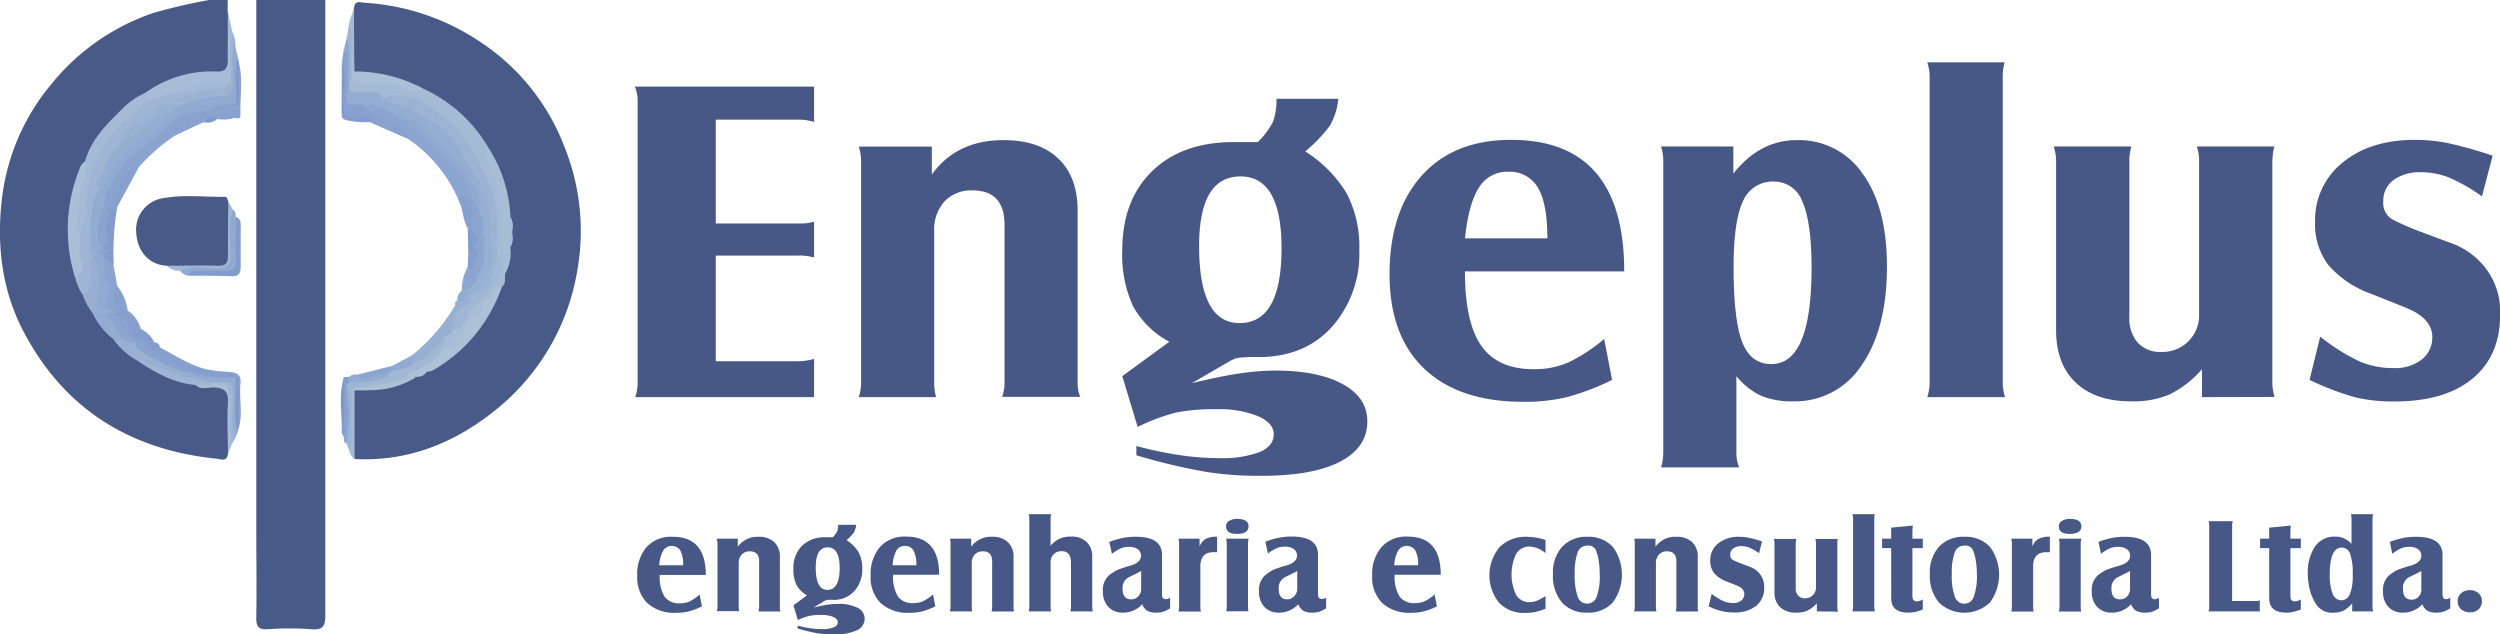 <svg xmlns="http://www.w3.org/2000/svg" xmlns:xlink="http://www.w3.org/1999/xlink" viewBox="0 0 380.03 96.41"><defs><style>.cls-1{fill:none;}.cls-2{fill:#475886;}.cls-3{clip-path:url(#clip-path);}.cls-4{fill:#485a87;}.cls-5{fill:#8ca5d0;}.cls-6{fill:#8ba4cf;}.cls-7{fill:#91aad1;}.cls-8{fill:#a7bdd7;}.cls-9{fill:#89a2cf;}.cls-10{fill:#869fce;}.cls-11{fill:#9cb3d4;}.cls-12{fill:#88a2cf;}.cls-13{fill:#97afd3;}.cls-14{fill:#839cce;}.cls-15{fill:#91a9d1;}.cls-16{fill:#8da5d0;}.cls-17{fill:#839ccd;}.cls-18{fill:#93abd1;}.cls-19{fill:#87a0ce;}.cls-20{fill:#a0b7d6;}.cls-21{fill:#a8bed6;}.cls-22{fill:#88a0cf;}.cls-23{fill:#9db4d5;}.cls-24{fill:#93abd2;}.cls-25{fill:#9eb5d4;}.cls-26{fill:#859dce;}.cls-27{fill:#a4bad6;}.cls-28{fill:#86a0ce;}.cls-29{fill:#8ca4d0;}.cls-30{fill:#9eb4d5;}.cls-31{fill:#8ea7d1;}.cls-32{fill:#8da6d0;}.cls-33{fill:#7e98cb;}.cls-34{fill:#819bcc;}.cls-35{fill:#7e99cb;}.cls-36{fill:#829bcd;}.cls-37{fill:#9eb5d5;}.cls-38{fill:#a4bbd6;}.cls-39{fill:#a9bfd7;}.cls-40{fill:#99b0d3;}.cls-41{fill:#98afd3;}.cls-42{fill:#94acd1;}.cls-43{fill:#aac1d7;}.cls-44{fill:#aac0d7;}.cls-45{fill:#abc1d6;}.cls-46{fill:#a5bcd5;}.cls-47{fill:#a7bdd6;}.cls-48{fill:#95add2;}.cls-49{fill:#92abd1;}.cls-50{fill:#99b1d3;}.cls-51{fill:#a3bad5;}.cls-52{fill:#a1b8d5;}.cls-53{fill:#9fb6d5;}.cls-54{fill:#9bb3d4;}.cls-55{fill:#a1b8d6;}</style><clipPath id="clip-path" transform="translate(-0.71 -0.4)"><rect class="cls-1" width="90.31" height="96.05"/></clipPath></defs><g id="Layer_2" data-name="Layer 2"><g id="Camada_1" data-name="Camada 1"><path class="cls-2" d="M97.21,13.56h27.25v5.38a7.67,7.67,0,0,0-2.34-.35h-12.6V34.37h13.24a6.14,6.14,0,0,0,1.7-.28v5.45a8.21,8.21,0,0,0-2.48-.29H109.52V55.32h12.25a9.87,9.87,0,0,0,2.69-.36v5.81H97.28a7.27,7.27,0,0,0,.36-2.34V15.9A5.62,5.62,0,0,0,97.21,13.56Z" transform="translate(-0.71 -0.4)"/><path class="cls-2" d="M131.25,22.69h11.11v4.25q3.75-5.24,10.9-5.24,5.38,0,8.32,2.8t2.94,7.89v26a8.21,8.21,0,0,0,.07,1.24,4.14,4.14,0,0,0,.35,1.1H153.05a6.85,6.85,0,0,0,.36-2.34V34.58q0-5.23-4.86-5.24A5.6,5.6,0,0,0,144.3,31a6.42,6.42,0,0,0-1.58,4.63V58.43a9,9,0,0,0,.28,2.34H131.25a7.27,7.27,0,0,0,.36-2.34V25A7.27,7.27,0,0,0,131.25,22.69Z" transform="translate(-0.71 -0.4)"/><path class="cls-2" d="M173.65,65.3l-2.34-7.72,7.15-5.23a13.53,13.53,0,0,1-5.52-5.42,18.61,18.61,0,0,1-1.63-8.5q0-7.59,4.53-12T188.16,22h3.75a12.06,12.06,0,0,0,2.3-3.07,9.17,9.17,0,0,0,.53-3.51h9.41a10.17,10.17,0,0,1-1.27,4.07,22.94,22.94,0,0,1-3.75,3.93,19.61,19.61,0,0,1,6.3,6.39,17.46,17.46,0,0,1,1.91,8.58,16.73,16.73,0,0,1-4.18,11.72Q199,54.68,192,54.68a24,24,0,0,0-3.08.11,5,5,0,0,0-1.31.53l-5.73,3.33q4.38-1.07,7.32-1.49a38.19,38.19,0,0,1,5.35-.43q6.51,0,10.26,2.06c2.5,1.37,3.75,3.25,3.75,5.66q0,4-4.21,6.16t-12.21,2.12a51.1,51.1,0,0,1-8.35-.64,94.8,94.8,0,0,1-10.34-2.48V68.2a58.85,58.85,0,0,0,6.77,1.41,41.1,41.1,0,0,0,5.9.43,16,16,0,0,0,6.06-.92c1.43-.61,2.15-1.51,2.15-2.69s-.79-2.05-2.37-2.76a15.67,15.67,0,0,0-6.33-1.06,29.79,29.79,0,0,0-6.09.49A29.54,29.54,0,0,0,173.65,65.3Zm15.64-38.08q-6.3,0-6.3,10.58,0,11.72,6.16,11.71,6.36,0,6.37-11.35Q195.52,27.23,189.29,27.22Z" transform="translate(-0.71 -0.4)"/><path class="cls-2" d="M244.56,51.92l1.21,6.23a38.63,38.63,0,0,1-6.87,2.62,27.66,27.66,0,0,1-6.65.71q-9.7,0-15-5t-5.31-14.37q0-9.55,4.88-15t13.59-5.45q17.19,0,17.2,20H223.4q0,7.86,2.55,11.39T234,56.52a12.86,12.86,0,0,0,5.06-1A24.55,24.55,0,0,0,244.56,51.92ZM223.4,36.63h12.53q0-5.37-1.47-7.75A4.9,4.9,0,0,0,230,26.51a5,5,0,0,0-4.48,2.41C224.49,30.52,223.78,33.09,223.4,36.63Z" transform="translate(-0.71 -0.4)"/><path class="cls-2" d="M264.66,57.58V69.12a5.6,5.6,0,0,0,.43,2.33H253.2a5.21,5.21,0,0,0,.28-1.3c.05-.5.07-.84.07-1V25a7.56,7.56,0,0,0-.35-2.34h11V26.8q4-5.1,9.65-5.1a11.71,11.71,0,0,1,10,5.1q3.69,5.09,3.7,14.08,0,9.48-3.83,15a12.05,12.05,0,0,1-10.47,5.53,12.25,12.25,0,0,1-4.85-.85A11,11,0,0,1,264.66,57.58ZM270.4,28a4.87,4.87,0,0,0-4.74,3q-1.43,3-1.42,10.05,0,8,1.31,11.36T270,55.74q6.09,0,6.09-14.65,0-6.86-1.38-10A4.57,4.57,0,0,0,270.4,28Z" transform="translate(-0.71 -0.4)"/><path class="cls-2" d="M293.68,9.88h11.75a8.53,8.53,0,0,0-.28,2.34V58.43a7.56,7.56,0,0,0,.35,2.34H293.68a7.27,7.27,0,0,0,.36-2.34V12.22A7.27,7.27,0,0,0,293.68,9.88Z" transform="translate(-0.71 -0.4)"/><path class="cls-2" d="M335.44,60.77V56.52a15.9,15.9,0,0,1-4.88,3.82,14.21,14.21,0,0,1-5.88,1.07q-5.44,0-8.42-2.84c-2-1.88-3-4.55-3-8V25a7.27,7.27,0,0,0-.36-2.34h11.82A7.12,7.12,0,0,0,324.4,25V48.59a5.62,5.62,0,0,0,1.27,3.9,4.63,4.63,0,0,0,3.61,1.41A5.56,5.56,0,0,0,335,48.17V25a6.86,6.86,0,0,0-.35-2.34h11.82A4.88,4.88,0,0,0,346.2,24c-.05.5-.07.84-.07,1v33.4a7.67,7.67,0,0,0,.35,2.34Z" transform="translate(-0.71 -0.4)"/><path class="cls-2" d="M351.79,58.15l1.62-6.58a30.06,30.06,0,0,0,6,3.78,12.93,12.93,0,0,0,5.17,1,6.55,6.55,0,0,0,4.28-1.31,4.23,4.23,0,0,0,1.59-3.43q0-2.34-2.83-3.89l-1.06-.5-5.31-2.12a15.5,15.5,0,0,1-6.62-4.43,10.32,10.32,0,0,1-2-6.54,11.15,11.15,0,0,1,4.17-9q4.19-3.47,11-3.47a25.39,25.39,0,0,1,5.06.5,62.74,62.74,0,0,1,6.76,1.91L378,30.26a26.21,26.21,0,0,0-4.91-2.83,11.63,11.63,0,0,0-4.36-.85,6.77,6.77,0,0,0-4.21,1.21A3.85,3.85,0,0,0,363,31a2.86,2.86,0,0,0,1.34,2.73,36.88,36.88,0,0,0,4,1.77q2.65,1,5.35,2a11.57,11.57,0,0,1,4.88,3.68,10.89,10.89,0,0,1,2.19,7.08q0,6.22-4.21,9.7c-2.8,2.31-6.76,3.47-11.85,3.47a24.72,24.72,0,0,1-6-.64A43,43,0,0,1,351.79,58.15Z" transform="translate(-0.71 -0.4)"/><path class="cls-2" d="M107.06,90.77l.35,1.81a11.29,11.29,0,0,1-2,.76,7.86,7.86,0,0,1-1.93.21,6.11,6.11,0,0,1-4.36-1.46,5.49,5.49,0,0,1-1.54-4.18A6.29,6.29,0,0,1,99,83.56,5,5,0,0,1,103,82q5,0,5,5.8h-7a5.73,5.73,0,0,0,.74,3.31,2.69,2.69,0,0,0,2.34,1,3.6,3.6,0,0,0,1.47-.28A7.33,7.33,0,0,0,107.06,90.77Zm-6.14-4.44h3.63a4.52,4.52,0,0,0-.42-2.25,1.56,1.56,0,0,0-2.6,0A5.32,5.32,0,0,0,100.92,86.33Z" transform="translate(-0.71 -0.4)"/><path class="cls-2" d="M109.63,82.28h3.23v1.23A3.67,3.67,0,0,1,116,82a3.36,3.36,0,0,1,2.41.81,3,3,0,0,1,.85,2.3v7.56a3.21,3.21,0,0,0,0,.36,1.35,1.35,0,0,0,.11.32H116a2,2,0,0,0,.11-.68V85.73c0-1-.47-1.52-1.41-1.52a1.61,1.61,0,0,0-1.24.49A1.89,1.89,0,0,0,113,86v6.62a2.43,2.43,0,0,0,.09.68h-3.42a2.11,2.11,0,0,0,.11-.68V83A2.11,2.11,0,0,0,109.63,82.28Z" transform="translate(-0.71 -0.4)"/><path class="cls-2" d="M122,94.66l-.68-2.24,2.07-1.53a3.9,3.9,0,0,1-1.6-1.57,5.35,5.35,0,0,1-.47-2.47,4.68,4.68,0,0,1,1.31-3.49,4.9,4.9,0,0,1,3.58-1.29h1.09a3.64,3.64,0,0,0,.67-.89,2.67,2.67,0,0,0,.15-1h2.74a3.15,3.15,0,0,1-.37,1.19,7.4,7.4,0,0,1-1.09,1.14,5.62,5.62,0,0,1,1.83,1.85,5.11,5.11,0,0,1,.55,2.5,4.85,4.85,0,0,1-1.21,3.4,4.17,4.17,0,0,1-3.25,1.33,7.13,7.13,0,0,0-.89,0,1.42,1.42,0,0,0-.38.16l-1.67,1c.85-.2,1.56-.35,2.13-.43a11.17,11.17,0,0,1,1.55-.12,6.35,6.35,0,0,1,3,.59,1.82,1.82,0,0,1,1.09,1.65,1.94,1.94,0,0,1-1.22,1.79,8.15,8.15,0,0,1-3.55.61,15.37,15.37,0,0,1-2.42-.18,25.75,25.75,0,0,1-3-.72V95.5a16.45,16.45,0,0,0,2,.41,12.51,12.51,0,0,0,1.71.12,4.6,4.6,0,0,0,1.76-.26q.63-.27.63-.78t-.69-.81a4.68,4.68,0,0,0-1.84-.3,8.41,8.41,0,0,0-1.77.14A8.53,8.53,0,0,0,122,94.66Zm4.54-11.06c-1.22,0-1.83,1-1.83,3.07,0,2.27.6,3.4,1.79,3.4s1.85-1.1,1.85-3.3S127.7,83.6,126.49,83.6Z" transform="translate(-0.71 -0.4)"/><path class="cls-2" d="M142.54,90.77l.35,1.81a11.29,11.29,0,0,1-2,.76,7.86,7.86,0,0,1-1.93.21,6.11,6.11,0,0,1-4.36-1.46,5.49,5.49,0,0,1-1.54-4.18,6.29,6.29,0,0,1,1.41-4.35,5,5,0,0,1,4-1.59q5,0,5,5.8h-7a5.73,5.73,0,0,0,.74,3.31,2.69,2.69,0,0,0,2.34,1,3.6,3.6,0,0,0,1.47-.28A7.33,7.33,0,0,0,142.54,90.77Zm-6.14-4.44H140a4.5,4.5,0,0,0-.43-2.25,1.42,1.42,0,0,0-1.3-.69,1.44,1.44,0,0,0-1.3.7A5.32,5.32,0,0,0,136.4,86.33Z" transform="translate(-0.71 -0.4)"/><path class="cls-2" d="M145.11,82.28h3.23v1.23A3.67,3.67,0,0,1,151.51,82a3.36,3.36,0,0,1,2.41.81,3,3,0,0,1,.86,2.3v7.56a1.84,1.84,0,0,0,0,.36,1.28,1.28,0,0,0,.1.32h-3.45a2.27,2.27,0,0,0,.1-.68V85.73c0-1-.47-1.52-1.41-1.52a1.61,1.61,0,0,0-1.24.49,1.89,1.89,0,0,0-.45,1.34v6.62a2.44,2.44,0,0,0,.08.68h-3.42a2.11,2.11,0,0,0,.11-.68V83A2.11,2.11,0,0,0,145.11,82.28Z" transform="translate(-0.71 -0.4)"/><path class="cls-2" d="M157.08,78.56h3.43a2,2,0,0,0-.1.68v4.13a3.72,3.72,0,0,1,3.08-1.4,3.35,3.35,0,0,1,2.4.81,3,3,0,0,1,.85,2.28v7.6a2.2,2.2,0,0,0,.1.68h-3.43a2,2,0,0,0,.1-.68V85.92c0-1.15-.46-1.73-1.39-1.73a1.64,1.64,0,0,0-1.26.48,1.81,1.81,0,0,0-.45,1.31v6.68a2.11,2.11,0,0,0,.1.68h-3.43a2.2,2.2,0,0,0,.1-.68V79.24A2,2,0,0,0,157.08,78.56Z" transform="translate(-0.71 -0.4)"/><path class="cls-2" d="M178.58,91.26v1.61a4.86,4.86,0,0,1-1.07.52,3.33,3.33,0,0,1-1,.14,2.84,2.84,0,0,1-1.39-.28,2,2,0,0,1-.78-1,3.91,3.91,0,0,1-2.92,1.28,2.9,2.9,0,0,1-2.22-.87,3.21,3.21,0,0,1-.83-2.32,2.93,2.93,0,0,1,.87-2.43,6.55,6.55,0,0,1,1.35-.88,20.64,20.64,0,0,1,2-.66c1-.3,1.56-.79,1.56-1.48a1.19,1.19,0,0,0-.48-1,2.14,2.14,0,0,0-1.31-.36,3.3,3.3,0,0,0-1.25.21,7.43,7.43,0,0,0-1.38.84l-.39-1.81a14.8,14.8,0,0,1,2.11-.61,10,10,0,0,1,1.9-.17q4,0,4,2.75v6c0,.5.18.74.55.74A1.27,1.27,0,0,0,178.58,91.26Zm-4.4-1.33V87.19c-.14.09-.31.18-.52.29l-1.3.64a1.82,1.82,0,0,0-1,1.83c0,1,.44,1.56,1.31,1.56a1.41,1.41,0,0,0,1.05-.45A1.56,1.56,0,0,0,174.18,89.93Z" transform="translate(-0.71 -0.4)"/><path class="cls-2" d="M179.83,82.28h3.23v1.17a2.39,2.39,0,0,1,.94-1.14,3.62,3.62,0,0,1,1.72-.32v2.35l-.54,0c-1.34,0-2,.72-2,2.15v6.19a2,2,0,0,0,.1.68h-3.44a2.11,2.11,0,0,0,.11-.68V83A2,2,0,0,0,179.83,82.28Z" transform="translate(-0.71 -0.4)"/><path class="cls-2" d="M188.78,79.28c1.15,0,1.72.38,1.72,1.13s-.58,1.15-1.74,1.15-1.67-.38-1.67-1.15a.94.94,0,0,1,.45-.82A2.17,2.17,0,0,1,188.78,79.28Zm-1.69,3h3.44a2.11,2.11,0,0,0-.11.68v9.68a2.88,2.88,0,0,0,.08.68h-3.41a2.11,2.11,0,0,0,.1-.68V83A2,2,0,0,0,187.09,82.3Z" transform="translate(-0.71 -0.4)"/><path class="cls-2" d="M202.3,91.26v1.61a5,5,0,0,1-1.06.52,3.42,3.42,0,0,1-1,.14,2.88,2.88,0,0,1-1.4-.28,2.11,2.11,0,0,1-.78-1,3.89,3.89,0,0,1-2.92,1.28,2.91,2.91,0,0,1-2.22-.87,3.21,3.21,0,0,1-.82-2.32,3,3,0,0,1,.86-2.43A7.14,7.14,0,0,1,194.3,87a20.64,20.64,0,0,1,2-.66c1-.3,1.57-.79,1.57-1.48a1.2,1.2,0,0,0-.49-1,2.11,2.11,0,0,0-1.3-.36,3.35,3.35,0,0,0-1.26.21,7.1,7.1,0,0,0-1.37.84l-.39-1.81a14.36,14.36,0,0,1,2.1-.61,10.09,10.09,0,0,1,1.9-.17q4,0,4,2.75v6c0,.5.19.74.56.74A1.24,1.24,0,0,0,202.3,91.26Zm-4.39-1.33V87.19c-.14.09-.32.18-.53.29l-1.29.64a1.83,1.83,0,0,0-1,1.83q0,1.56,1.32,1.56a1.37,1.37,0,0,0,1-.45A1.57,1.57,0,0,0,197.91,89.93Z" transform="translate(-0.71 -0.4)"/><path class="cls-2" d="M218.79,90.77l.35,1.81a11.29,11.29,0,0,1-2,.76,7.86,7.86,0,0,1-1.93.21,6.09,6.09,0,0,1-4.36-1.46,5.49,5.49,0,0,1-1.55-4.18,6.29,6.29,0,0,1,1.42-4.35,5,5,0,0,1,4-1.59q5,0,5,5.8h-7a5.73,5.73,0,0,0,.74,3.31,2.69,2.69,0,0,0,2.34,1,3.6,3.6,0,0,0,1.47-.28A7.33,7.33,0,0,0,218.79,90.77Zm-6.14-4.44h3.63a4.52,4.52,0,0,0-.42-2.25,1.56,1.56,0,0,0-2.6,0A5.32,5.32,0,0,0,212.65,86.33Z" transform="translate(-0.71 -0.4)"/><path class="cls-2" d="M235.65,91v1.93a10.21,10.21,0,0,1-1.58.51,8.15,8.15,0,0,1-1.57.13A5.17,5.17,0,0,1,228.56,92a6.71,6.71,0,0,1,.1-8.43A5.58,5.58,0,0,1,232.85,82a9.51,9.51,0,0,1,2.8.48v2a4.12,4.12,0,0,0-2.41-1,2.3,2.3,0,0,0-2.05,1.11,7.25,7.25,0,0,0,0,6.26,2.26,2.26,0,0,0,2,1.08,3.06,3.06,0,0,0,1.12-.2A7.71,7.71,0,0,0,235.65,91Z" transform="translate(-0.71 -0.4)"/><path class="cls-2" d="M242,82a5,5,0,0,1,3.87,1.52,7.15,7.15,0,0,1,0,8.47A5,5,0,0,1,242,93.53,4.92,4.92,0,0,1,238.16,92a6.25,6.25,0,0,1-1.38-4.33,5.84,5.84,0,0,1,1.4-4.16A5,5,0,0,1,242,82Zm0,1.34a1.52,1.52,0,0,0-1.46,1,9.19,9.19,0,0,0-.45,3.37,9.25,9.25,0,0,0,.45,3.38,1.51,1.51,0,0,0,2.89,0,9.06,9.06,0,0,0,.46-3.35,14.24,14.24,0,0,0-.14-2,7.54,7.54,0,0,0-.45-1.72A1.27,1.27,0,0,0,242.06,83.33Z" transform="translate(-0.71 -0.4)"/><path class="cls-2" d="M249.13,82.28h3.23v1.23A3.67,3.67,0,0,1,255.53,82a3.36,3.36,0,0,1,2.41.81,3,3,0,0,1,.85,2.3v7.56a1.73,1.73,0,0,0,0,.36,1,1,0,0,0,.1.32h-3.46a2,2,0,0,0,.11-.68V85.73c0-1-.47-1.52-1.41-1.52a1.61,1.61,0,0,0-1.24.49,1.89,1.89,0,0,0-.46,1.34v6.62a2.43,2.43,0,0,0,.09.68h-3.42a2.11,2.11,0,0,0,.11-.68V83A2.11,2.11,0,0,0,249.13,82.28Z" transform="translate(-0.71 -0.4)"/><path class="cls-2" d="M260.44,92.58l.47-1.91a8.94,8.94,0,0,0,1.75,1.1,3.79,3.79,0,0,0,1.5.3,1.94,1.94,0,0,0,1.25-.38,1.27,1.27,0,0,0,.46-1,1.32,1.32,0,0,0-.82-1.13l-.31-.15-1.54-.61a4.51,4.51,0,0,1-1.93-1.29,3,3,0,0,1-.58-1.9A3.22,3.22,0,0,1,261.9,83a4.84,4.84,0,0,1,3.19-1,7.19,7.19,0,0,1,1.47.15,18.43,18.43,0,0,1,2,.55l-.45,1.79a7.72,7.72,0,0,0-1.43-.82,3.27,3.27,0,0,0-1.27-.25,2,2,0,0,0-1.22.35,1.12,1.12,0,0,0-.46.95.83.83,0,0,0,.39.79,11.46,11.46,0,0,0,1.16.51l1.55.59a3.31,3.31,0,0,1,1.42,1.07,3.1,3.1,0,0,1,.64,2,3.46,3.46,0,0,1-1.22,2.82,5.31,5.31,0,0,1-3.45,1,7.16,7.16,0,0,1-1.74-.19A11.56,11.56,0,0,1,260.44,92.58Z" transform="translate(-0.71 -0.4)"/><path class="cls-2" d="M276.89,93.34V92.11a4.89,4.89,0,0,1-1.42,1.11,4.22,4.22,0,0,1-1.71.31,3.43,3.43,0,0,1-2.45-.83,3.07,3.07,0,0,1-.86-2.32V83a2.11,2.11,0,0,0-.1-.68h3.43a2,2,0,0,0-.1.68V89.8a1.6,1.6,0,0,0,.37,1.13,1.32,1.32,0,0,0,1.05.42,1.61,1.61,0,0,0,1.19-.48,1.58,1.58,0,0,0,.47-1.19V83a2,2,0,0,0-.1-.68h3.43a1.42,1.42,0,0,0-.08.38c0,.14,0,.25,0,.3v9.7a2.2,2.2,0,0,0,.1.68Z" transform="translate(-0.71 -0.4)"/><path class="cls-2" d="M282.29,78.56h3.42a2.29,2.29,0,0,0-.09.68V92.66a2.11,2.11,0,0,0,.11.68h-3.44a2.11,2.11,0,0,0,.11-.68V79.24A2.06,2.06,0,0,0,282.29,78.56Z" transform="translate(-0.71 -0.4)"/><path class="cls-2" d="M288.19,83.72h-1.38V82.28h1.38V80.61l3.29-.32-.06.74v1.25H293v1.44h-1.58V91c0,.55.23.82.69.82a1.82,1.82,0,0,0,.89-.31v1.54a7.94,7.94,0,0,1-1.17.37,4.6,4.6,0,0,1-1,.11c-1.75,0-2.63-.72-2.63-2.14Z" transform="translate(-0.71 -0.4)"/><path class="cls-2" d="M299.33,82a5,5,0,0,1,3.87,1.52,7.11,7.11,0,0,1,0,8.47,5.62,5.62,0,0,1-7.75,0,6.25,6.25,0,0,1-1.38-4.33,5.88,5.88,0,0,1,1.4-4.16A5,5,0,0,1,299.33,82Zm0,1.34a1.51,1.51,0,0,0-1.46,1,8.94,8.94,0,0,0-.46,3.37,9,9,0,0,0,.46,3.38,1.5,1.5,0,0,0,2.88,0,9,9,0,0,0,.47-3.35,12.84,12.84,0,0,0-.15-2,6.63,6.63,0,0,0-.45-1.72A1.26,1.26,0,0,0,299.36,83.33Z" transform="translate(-0.71 -0.4)"/><path class="cls-2" d="M306.43,82.28h3.22v1.17a2.39,2.39,0,0,1,.94-1.14,3.65,3.65,0,0,1,1.72-.32v2.35l-.54,0c-1.34,0-2,.72-2,2.15v6.19a2,2,0,0,0,.1.68h-3.43a2.11,2.11,0,0,0,.1-.68V83A2,2,0,0,0,306.43,82.28Z" transform="translate(-0.71 -0.4)"/><path class="cls-2" d="M315.37,79.28c1.15,0,1.73.38,1.73,1.13s-.59,1.15-1.75,1.15-1.67-.38-1.67-1.15a.93.93,0,0,1,.46-.82A2.11,2.11,0,0,1,315.37,79.28Zm-1.69,3h3.44A2.11,2.11,0,0,0,317,83v9.68a2.43,2.43,0,0,0,.09.68h-3.42a2.11,2.11,0,0,0,.11-.68V83A2,2,0,0,0,313.68,82.3Z" transform="translate(-0.71 -0.4)"/><path class="cls-2" d="M328.9,91.26v1.61a5.08,5.08,0,0,1-1.07.52,3.42,3.42,0,0,1-1,.14,2.88,2.88,0,0,1-1.4-.28,2.11,2.11,0,0,1-.78-1,3.89,3.89,0,0,1-2.92,1.28,2.91,2.91,0,0,1-2.22-.87,3.21,3.21,0,0,1-.82-2.32,3,3,0,0,1,.86-2.43,7.14,7.14,0,0,1,1.35-.88,20.21,20.21,0,0,1,2.05-.66c1-.3,1.56-.79,1.56-1.48a1.17,1.17,0,0,0-.49-1,2.11,2.11,0,0,0-1.3-.36,3.39,3.39,0,0,0-1.26.21,7.1,7.1,0,0,0-1.37.84l-.39-1.81a14.36,14.36,0,0,1,2.1-.61A10.12,10.12,0,0,1,323.7,82q4,0,4,2.75v6c0,.5.19.74.56.74A1.27,1.27,0,0,0,328.9,91.26Zm-4.4-1.33V87.19a5.78,5.78,0,0,1-.53.29l-1.29.64a1.83,1.83,0,0,0-1,1.83q0,1.56,1.32,1.56a1.41,1.41,0,0,0,1.05-.45A1.6,1.6,0,0,0,324.5,89.93Z" transform="translate(-0.71 -0.4)"/><path class="cls-2" d="M344.23,93.34h-7.79a2.11,2.11,0,0,0,.1-.68V80.31a2.07,2.07,0,0,0-.1-.68h3.68a2,2,0,0,0-.1.68V91.76h3.39l.47,0a2.55,2.55,0,0,0,.35-.11Z" transform="translate(-0.71 -0.4)"/><path class="cls-2" d="M345.65,83.72h-1.38V82.28h1.38V80.61l3.29-.32-.06.74v1.25h1.58v1.44h-1.58V91c0,.55.23.82.69.82a1.82,1.82,0,0,0,.89-.31v1.54a8.76,8.76,0,0,1-1.17.37,4.67,4.67,0,0,1-1,.11c-1.75,0-2.63-.72-2.63-2.14Z" transform="translate(-0.71 -0.4)"/><path class="cls-2" d="M358.27,93.34V92.11a4.75,4.75,0,0,1-1.3,1.11,3.32,3.32,0,0,1-1.47.31,2.91,2.91,0,0,1-2.57-1.07,7.3,7.3,0,0,1-1.07-2.32,9.53,9.53,0,0,1-.33-2.47,7,7,0,0,1,1.09-4.2,3.54,3.54,0,0,1,3-1.5,3.2,3.2,0,0,1,2.55,1.11V79.24a2,2,0,0,0-.1-.68h3.39a2.07,2.07,0,0,0-.1.68V92.66a2.2,2.2,0,0,0,.1.68Zm-1.58-9.7c-1.22,0-1.83,1.35-1.83,4.07a7.69,7.69,0,0,0,.44,2.94,1.41,1.41,0,0,0,1.27,1,1.42,1.42,0,0,0,1.35-.93,7.43,7.43,0,0,0,.43-3,9,9,0,0,0-.4-3.15A1.33,1.33,0,0,0,356.69,83.64Z" transform="translate(-0.71 -0.4)"/><path class="cls-2" d="M373.18,91.26v1.61a5.08,5.08,0,0,1-1.07.52,3.42,3.42,0,0,1-1,.14,2.88,2.88,0,0,1-1.4-.28,2.11,2.11,0,0,1-.78-1A3.89,3.89,0,0,1,366,93.53a2.91,2.91,0,0,1-2.22-.87,3.21,3.21,0,0,1-.82-2.32,3,3,0,0,1,.86-2.43,7.14,7.14,0,0,1,1.35-.88,20.21,20.21,0,0,1,2.05-.66c1-.3,1.56-.79,1.56-1.48a1.17,1.17,0,0,0-.49-1,2.11,2.11,0,0,0-1.3-.36,3.35,3.35,0,0,0-1.26.21,7.1,7.1,0,0,0-1.37.84L364,82.77a14.36,14.36,0,0,1,2.1-.61A10.09,10.09,0,0,1,368,82q4,0,4,2.75v6c0,.5.19.74.56.74A1.27,1.27,0,0,0,373.18,91.26Zm-4.4-1.33V87.19a5.78,5.78,0,0,1-.53.29l-1.29.64A1.83,1.83,0,0,0,366,90q0,1.56,1.32,1.56a1.41,1.41,0,0,0,1.05-.45A1.6,1.6,0,0,0,368.78,89.93Z" transform="translate(-0.71 -0.4)"/><path class="cls-2" d="M376.16,90.11a1.92,1.92,0,0,1,1.31.46,1.52,1.52,0,0,1,.52,1.22,1.62,1.62,0,0,1-.5,1.22,1.74,1.74,0,0,1-1.27.47,2,2,0,0,1-1.39-.46,1.56,1.56,0,0,1-.52-1.23,1.58,1.58,0,0,1,.51-1.2A1.88,1.88,0,0,1,376.16,90.11Z" transform="translate(-0.71 -0.4)"/><g class="cls-3"><path class="cls-4" d="M50.16.4q0,46.7,0,93.4c0,1.67-.24,2.42-2.13,2.25a45.71,45.71,0,0,0-6.62,0c-1.47.09-1.77-.47-1.74-1.83.07-4.37,0-8.74,0-13.11V.4Z" transform="translate(-0.71 -0.4)"/><path class="cls-4" d="M35.32.4l0,1.6a56.33,56.33,0,0,1,.49,7c-.08,2.19-.58,2.83-2.71,2.85a19.22,19.22,0,0,0-9.66,2.85A21.37,21.37,0,0,0,13.78,25.4c-2.64,5.33-2.45,10.88-1.3,16.5a12.17,12.17,0,0,0,1.08,3,29.17,29.17,0,0,0,1.54,2.93,18.33,18.33,0,0,0,3.21,4,19.11,19.11,0,0,0,3.77,3.24A23.71,23.71,0,0,0,31,58.65c4.86.38,4.84.38,4.88,5.44a21.08,21.08,0,0,1-.53,5.32c-.14,1.24-1.11.78-1.7.72C20.6,68.81,10.57,62.68,4.35,50.92.89,44.38.12,37.28,1.09,29.94A33.11,33.11,0,0,1,8.45,13.27,33.92,33.92,0,0,1,24.11,2.34,85,85,0,0,1,32.51.4Z" transform="translate(-0.71 -0.4)"/><path class="cls-4" d="M54.53,1.6C54.63.35,55.6.79,56.2.83A35.09,35.09,0,0,1,73.28,6.49,33.24,33.24,0,0,1,86.52,22.74a34.21,34.21,0,0,1,1.94,18.82A34.36,34.36,0,0,1,77,61.93c-6.38,5.46-13.76,8.68-22.38,8.25-1-3.36-.65-6.77-.37-10.17.47-.85,1.31-.83,2.09-.82a17.22,17.22,0,0,0,7.1-1.62,14.53,14.53,0,0,0,1.9-.93A21.49,21.49,0,0,0,75.91,45.45c.24-.55.57-1.05.78-1.61a9.71,9.71,0,0,0,.38-2,12,12,0,0,0,.82-3.79,5.87,5.87,0,0,0,.25-2c0-.2,0-.4,0-.59a5.69,5.69,0,0,0-.24-2,25.52,25.52,0,0,0-3.15-10,23.14,23.14,0,0,0-10.26-9.32,28.17,28.17,0,0,0-8.11-2.18c-.77-.09-1.64,0-2.12-.88A30.63,30.63,0,0,1,54.53,1.6Z" transform="translate(-0.71 -0.4)"/><path class="cls-4" d="M26.07,40.8c-2.74-.15-4.48-2.2-4.65-5a4.84,4.84,0,0,1,4.25-5.3c3-.54,6.11-.14,9.17-.18.43,0,.46.39.56.7.81,2.75.41,5.57.44,8.37A1.68,1.68,0,0,1,34,41.28C31.34,41.31,28.67,41.56,26.07,40.8Z" transform="translate(-0.71 -0.4)"/><path class="cls-5" d="M70.57,31.19a21.3,21.3,0,0,0-8-9.78c-1-1.59-2.75-2.19-4.36-2.92-.79-.36-1.62-.61-1.87-1.59,0-.95.56-1.25,1.27-1,1.21.49,2.61.62,3.52,1.73a1.81,1.81,0,0,0,1.3.72,1.23,1.23,0,0,1,.47.27c2.27,1.85,4.15,4.11,6.33,6.05s3.07,4.79,4.65,7.15c.41,1.44,1.23,2.85.3,4.38a1,1,0,0,1-.54.27,1.75,1.75,0,0,1-1.09-.43,2.69,2.69,0,0,1-.49-1c-.08-1.25,0-2.52-.7-3.66C71.12,31,70.89,31.05,70.57,31.19Z" transform="translate(-0.71 -0.4)"/><path class="cls-6" d="M27.33,21a27.86,27.86,0,0,0-5.55,4.85,14.27,14.27,0,0,0-4.28,7.33c-.45,1.23-.19,2.53-.26,3.79,0,.83-.4,1-.92,1.18-1.05,0-1.05-.81-1.13-1.54a9.62,9.62,0,0,1,.54-4.51c.35-.93.46-1.9.83-2.8.81-.85.91-2.11,1.64-3,1.16-1.33,2-2.9,3.79-3.72A7.74,7.74,0,0,0,24.93,20c1.37-1.93,3.48-2.57,5.62-3.13a1,1,0,0,1,1.23.43c0,1.09-.93,1.35-1.67,1.66A6.44,6.44,0,0,0,27.33,21Z" transform="translate(-0.71 -0.4)"/><path class="cls-7" d="M31.7,17.35a7.53,7.53,0,0,0-6.37,2.89,16.78,16.78,0,0,1-4,3.34,10.67,10.67,0,0,0-3.27,4.12c-.33.64-.45,1.41-1.2,1.76-.37.14-.52-.09-.64-.38.56-3.47,2.83-5.81,5.44-7.79a39,39,0,0,0,5.28-4.48,1.53,1.53,0,0,1,.67-.51,14.1,14.1,0,0,1,6.32-1.75c1.27-.05,1.75-.59,1.69-1.87-.07-1.54.12-3.08.12-4.63,0-.57-.35-1.43.72-1.56a6.7,6.7,0,0,0,.39,2.43c0,2.24.16,4.47,0,6.71-.24,1-1.07,1.06-1.88,1.1C33.88,16.8,32.88,17.55,31.7,17.35Z" transform="translate(-0.71 -0.4)"/><path class="cls-8" d="M22.86,14.48a17,17,0,0,1,10.6-3.21c1.44.08,1.9-.43,1.87-1.82,0-2.48,0-5,0-7.45l.7,3.27a66.68,66.68,0,0,0-.16,7.07c-.23,1.45-1.48,1.1-2.34,1.17a20.49,20.49,0,0,0-4.6.84c-1.95.5-3.76,1.54-5.86,1.43A.88.88,0,0,1,22.86,14.48Z" transform="translate(-0.71 -0.4)"/><path class="cls-9" d="M31.7,17.35a9.57,9.57,0,0,1,4.82-1.21c.62-2.14-.22-4.38.43-6.51.77,2.73.21,5.52.31,8.28,0,.8-.66.31-1,.44a5.66,5.66,0,0,1-2.55.14,2.84,2.84,0,0,0-2,.46L27.33,21c-.11-1.36,1.05-1.71,1.88-2.16A8.32,8.32,0,0,0,31.7,17.35Z" transform="translate(-0.71 -0.4)"/><path class="cls-10" d="M25,53.21c2.27,1.16,4.38,2.61,6.92,3.29a21.79,21.79,0,0,0,3.74.44c1.1.1,1.74.5,1.61,1.75-.25,2.36.46,4.78-.38,7.11-.91-1-.46-2.26-.56-3.41a17.79,17.79,0,0,0-.19-3.72c-1.59-.53-3.26-.41-4.88-.71a7,7,0,0,1-2.06-.75c-1.76-1.14-3.91-1.54-5.47-3.08-.41-.4-1.1-.53-.94-1.32a1,1,0,0,1,.84-.19C24.12,52.83,24.61,53,25,53.21Z" transform="translate(-0.71 -0.4)"/><path class="cls-11" d="M35.71,12.91c.21-2.54-.42-5.12.36-7.64l.39,1.22c-.74,2.2-.26,4.47-.31,6.7,0,1.25-.33,1.84-1.65,1.81-2.38,0-4.57.88-6.81,1.54-.41-.25-1,.07-1.35-.31s-.56-.9.29-1.14c1-.31,2.09-.43,3.11-.74C31.61,13.38,33.81,13.75,35.71,12.91Z" transform="translate(-0.71 -0.4)"/><path class="cls-12" d="M56.58,17c1.08,1.14,2.71,1.22,3.94,2.05.9.61,2.2.9,2.07,2.41L57,19c-.48-.76-1.29-.5-2-.62s-1.63,0-2.17-.75a14.1,14.1,0,0,1,0-1.72.57.57,0,0,1,.43-.34C54.35,16,56,15.08,56.58,17Z" transform="translate(-0.71 -0.4)"/><path class="cls-13" d="M63.32,54.43a28.26,28.26,0,0,0,6.58-7.62c.39-.33.65-.15.87.22.13,1.23-.7,2.18-.94,3.31.27,1.23-.9,1.37-1.48,2-.34.36-.78.47-1.1,1a4.44,4.44,0,0,1-3.85,2.44C62.86,55.35,63.7,54.85,63.32,54.43Z" transform="translate(-0.71 -0.4)"/><path class="cls-14" d="M36.56,33.37c.84.29.74,1,.74,1.67,0,1.94,0,3.88,0,5.82,0,1.08-.27,1.58-1.45,1.53-2.06-.09-4.12-.06-6.18-.08-.93-1-.06-1.06.59-1.11a20.28,20.28,0,0,1,3.57,0c1.7.16,2.24-.6,2.13-2.2a35.62,35.62,0,0,1,0-3.58C36,34.68,35.91,33.91,36.56,33.37Z" transform="translate(-0.71 -0.4)"/><path class="cls-15" d="M36.56,33.37c0,2.2-.09,4.4,0,6.6,0,1.24-.42,1.67-1.62,1.61-1.52-.08-3.05,0-4.58,0-.55,0-1,0-.65.76a1.9,1.9,0,0,1-1.6-.75c.05-.88.75-.57,1.19-.58,1.6,0,3.2-.08,4.79,0,1.14.06,1.52-.33,1.47-1.48-.07-2.13,0-4.28,0-6.42,0-.39,0-.84.59-.8C36.57,32.52,36.52,33,36.56,33.37Z" transform="translate(-0.71 -0.4)"/><path class="cls-16" d="M73.44,36.31h.4c1-.39,1,.29,1,1a10.86,10.86,0,0,1-1.37,5.83c-.91.29-.94,2.42-2.55,1.23a6.83,6.83,0,0,1,.83-3.28,2.74,2.74,0,0,0,.74-3,1,1,0,0,1,0-.52A3.81,3.81,0,0,1,73.44,36.31Z" transform="translate(-0.71 -0.4)"/><path class="cls-17" d="M16.45,37.93c1.13-.67.42-1.91.32-2.52a4,4,0,0,1,.49-2.32c.07-.78.4-1.28,1.27-1.21A42.29,42.29,0,0,0,18,40.73c-.88.16-1.13-.66-1.64-1.07a1.14,1.14,0,0,1-.13-.47c-.06-.31.55-.54.09-.9A.29.29,0,0,1,16.45,37.93Z" transform="translate(-0.71 -0.4)"/><path class="cls-18" d="M29.3,56.89a16.48,16.48,0,0,0,7.21.81c.53,2.79-.07,5.63.33,8.43l-.37.82c-1-.13-.71-1-.73-1.54-.06-1.51-.08-3,0-4.55s-.5-2-1.8-2h-.61a12.55,12.55,0,0,1-4.93-1.13.88.88,0,0,1,0-.9A.69.69,0,0,1,29.3,56.89Z" transform="translate(-0.71 -0.4)"/><path class="cls-19" d="M18.53,31.88l-1.27,1.21c-.66-1.19.3-2.11.81-2.76,1.2-1.51,1-4.28,3.71-4.47Z" transform="translate(-0.71 -0.4)"/><path class="cls-20" d="M36.12,32.28c-.86,2.18-.37,4.46-.35,6.68,0,1.76-.47,2.3-2.24,2.25s-3.68-.5-5.44.35a2.55,2.55,0,0,1-2-.76c2.6,0,5.2-.08,7.8,0,1.15,0,1.48-.38,1.47-1.51,0-2.74,0-5.49.06-8.24Z" transform="translate(-0.71 -0.4)"/><path class="cls-21" d="M33.31,58.51h.4c1.85,0,2.39.82,2.25,2.67a32.79,32.79,0,0,0,.09,6.57l-.69,1.66c0-2.59-.16-5.19,0-7.77.11-1.84-.66-2.31-2.27-2.34-.87,0-1.85.4-2.63-.37C31.31,58.14,32.42,59.06,33.31,58.51Z" transform="translate(-0.71 -0.4)"/><path class="cls-10" d="M20.11,47.6a4.77,4.77,0,0,1,2,2.81c-.42.36.33,1-.36,1.33a.93.93,0,0,1-.78.12,1.16,1.16,0,0,1-.44-.32,4.29,4.29,0,0,1-1-2.15c0-1.09-.7-.46-1.06-.64-.57-.21-.82-.58-.57-1.19a1.42,1.42,0,0,1,.57-.33A1.71,1.71,0,0,1,20.11,47.6Z" transform="translate(-0.71 -0.4)"/><path class="cls-22" d="M70.57,31.19c.11-.43.06-1.06.66-1.07s.26.65.44.93a4,4,0,0,1,.57,4.05.27.27,0,0,1-.43,0C71.07,33.91,71.14,32.45,70.57,31.19Z" transform="translate(-0.71 -0.4)"/><path class="cls-23" d="M53.83,69l-.44-1.19c-.3-2.89-.07-5.8-.23-8.69a.94.94,0,0,1,.51-.85,2.21,2.21,0,0,1,2,.06c.59,1.13-.58.84-1,1.21-.33.21-.31.55-.31.89,0,2.38,0,4.77,0,7.16C54.34,68,54.76,68.79,53.83,69Z" transform="translate(-0.71 -0.4)"/><path class="cls-19" d="M20.11,47.6H18.46c.32-.85-.74-.64-.89-1.17a2.66,2.66,0,0,1,.27-2.12,1,1,0,0,1,.68-.46A7.46,7.46,0,0,1,20.11,47.6Z" transform="translate(-0.71 -0.4)"/><path class="cls-24" d="M55.78,58.51h-2a.56.56,0,0,1,0-.82A1.28,1.28,0,0,1,55,57.36c1.24.47,2.37-.06,3.51-.42.55-.18,1.05-.56,1.65-.18a.73.73,0,0,1,.23.56A4,4,0,0,1,55.78,58.51Z" transform="translate(-0.71 -0.4)"/><path class="cls-25" d="M36.05,67.75c-.73-2-.3-4-.29-6,0-1.64-.11-2.94-2-3.19,1.93-.43,2.51.35,2.46,2.3s-.47,4.13.3,6.14Z" transform="translate(-0.71 -0.4)"/><path class="cls-6" d="M18.52,43.86l-.46.52a1.22,1.22,0,0,1-.55-.2L17.3,44c-.68-.78-.33-1.92-1-2.72a1.37,1.37,0,0,1,.13-1.71c.85,0,.87,1,1.54,1.19C18.17,41.77,18.35,42.82,18.52,43.86Z" transform="translate(-0.71 -0.4)"/><path class="cls-24" d="M63.32,54.43c1.5.32-.54.88.09,1.25-.61,1.65-1.85,1.58-3.21,1.22h0c-.26-.26,0-.55,0-.83Z" transform="translate(-0.71 -0.4)"/><path class="cls-26" d="M53,17.75c1,.08,2,.18,2.93.21.71,0,1.27.09,1.05,1a13.93,13.93,0,0,1-3.58-.28c-.53-.15-.84-.35-.73-.95Q52.81,17.46,53,17.75Z" transform="translate(-0.71 -0.4)"/><path class="cls-27" d="M53.83,69c.78-2.32.15-4.71.34-7.07.06-.72,0-1.45,0-2.18a.26.26,0,0,1,.44,0c0,3.48,0,7,0,10.44A2,2,0,0,1,53.83,69Z" transform="translate(-0.71 -0.4)"/><path class="cls-27" d="M54.53,1.6c0,3.22,0,6.44.07,9.66,0,.52-.21.66-.63.27-.7-2-.27-3.94-.13-5.91a3.94,3.94,0,0,0,0-2Z" transform="translate(-0.71 -0.4)"/><path class="cls-28" d="M53.77,57.69v.82l-.4.4c.42,2.52.1,5.06.17,7.6,0,.3-.2.46-.52.44l-.38-.81c.4-2.79-.18-5.61.32-8.4Z" transform="translate(-0.71 -0.4)"/><path class="cls-29" d="M60.16,56.06c.48.26.09.55,0,.83-1.31.33-2.64.61-3.93,1A.94.94,0,0,1,55,57.36Z" transform="translate(-0.71 -0.4)"/><path class="cls-30" d="M53.83,3.66c.79,2.65.13,5.37.35,8a.89.89,0,0,1,.16,1c-.27.34-.53.45-.82,0-.73-2.2.13-4.41-.08-6.61Z" transform="translate(-0.71 -0.4)"/><path class="cls-31" d="M53,67c.78-2.65.12-5.37.35-8a20.57,20.57,0,0,1,0,8.87A.73.73,0,0,1,53,67Z" transform="translate(-0.71 -0.4)"/><path class="cls-32" d="M53.44,6.09c.73,2.24.14,4.55.34,6.82a1.42,1.42,0,0,1,.38,1.33c-.18.43-.3,1-1,.55a17.71,17.71,0,0,1-.12-5.34,3.88,3.88,0,0,0,0-1.76Z" transform="translate(-0.71 -0.4)"/><path class="cls-28" d="M72.64,37.93c1.93.77-.19,1.84.16,2.78.1.26-.31,1.15-1,.38,0-.78.07-1.57.11-2.36C72.15,38.47,72.28,38.09,72.64,37.93Z" transform="translate(-0.71 -0.4)"/><path class="cls-13" d="M71,44.37c1.24.47,1.48-1.15,2.48-1.2l.28,0c.75.28.7.78.36,1.36a1.71,1.71,0,0,1-1.8,1,3,3,0,0,1-1.61-.76Z" transform="translate(-0.71 -0.4)"/><path class="cls-19" d="M53,7.69c.78,2.38.13,4.83.35,7.24a.55.55,0,0,1,0,.81H53c-.49-2,.05-4-.3-6Z" transform="translate(-0.71 -0.4)"/><path class="cls-33" d="M53,57.74c-.17,2.8.38,5.62-.32,8.4C52.73,63.34,52.11,60.51,53,57.74Z" transform="translate(-0.71 -0.4)"/><path class="cls-33" d="M36.84,66.13c-.71-2.79-.13-5.62-.33-8.43.87,1.84.23,3.8.4,5.69.07.8,0,1.61,0,2.41A.9.9,0,0,1,36.84,66.13Z" transform="translate(-0.71 -0.4)"/><path class="cls-33" d="M37,9.63q0,3.38,0,6.75c0,.05-.07.09-.11.13l-.28-.37c.2-2.41-.42-4.85.33-7.22C36.88,9.15,36.91,9.39,37,9.63Z" transform="translate(-0.71 -0.4)"/><path class="cls-33" d="M52.67,9.73c.66,2,.14,4,.3,6v2h-.33Z" transform="translate(-0.71 -0.4)"/><path class="cls-26" d="M21.67,51.65c.65-.23-.71-1.23.48-1.24a4.48,4.48,0,0,1,2,2,.51.51,0,0,1-.44.43h-.81A3.75,3.75,0,0,1,21.67,51.65Z" transform="translate(-0.71 -0.4)"/><path class="cls-34" d="M72.64,37.93c0,.49-.23.78-.74.8l-.09-3.62h.43a.85.85,0,0,1,.4.81,1.43,1.43,0,0,1,0,1.62Z" transform="translate(-0.71 -0.4)"/><path class="cls-13" d="M70.63,47.21a.74.74,0,0,0-.73-.4.73.73,0,0,1,.34-.79c.58-.19.6-1.46,1.59-.83h0c.3.3,1.19.25.71,1S71.72,47.75,70.63,47.21Z" transform="translate(-0.71 -0.4)"/><path class="cls-35" d="M31.7,19c.56-.65,1.09-1.41,2-.46A2.47,2.47,0,0,1,31.7,19Z" transform="translate(-0.71 -0.4)"/><path class="cls-7" d="M71.83,45.19c-.88-.41-.52,1.61-1.59.83a1.69,1.69,0,0,1,.43-1.23C71.1,44.8,71.56,44.72,71.83,45.19Z" transform="translate(-0.71 -0.4)"/><path class="cls-36" d="M23.68,52.86l.44-.43a.9.9,0,0,1,.92.78C24.55,53.24,24,53.37,23.68,52.86Z" transform="translate(-0.71 -0.4)"/><path class="cls-37" d="M30.1,14.93c-1.09.13-2.18.29-3.27.4-.67.06-.46.44-.34.81-1,1.57-2.83,1.89-4.19,2.94a11.71,11.71,0,0,0-3.56,4c-1.1,2-2.79,3.82-2.58,6.38-1.43,2.37-1,5.05-1.28,7.62a4.09,4.09,0,0,0,.19,2.42,2.62,2.62,0,0,1,0,.56,7,7,0,0,0,.14,2.37,2.21,2.21,0,0,1-1.94,2.75,7.76,7.76,0,0,1-1.18-2.81c.84-1.1.36-2.3.28-3.48a16.92,16.92,0,0,1,0-3A10,10,0,0,0,13.13,32c.18-6.16,4-13.8,10.15-16.25a22.4,22.4,0,0,1,5.61-1.62C29.64,13.87,30.42,13.57,30.1,14.93Z" transform="translate(-0.71 -0.4)"/><path class="cls-38" d="M23.28,15.74c-1.51,1.62-3.6,2.52-5,4.35-2.93,3.77-4.76,7.81-4.52,12.7a10.05,10.05,0,0,1-.91,3.12c-1,.05-.85-.47-.85-1.26a38.47,38.47,0,0,1,1.63-9.71c.9-3.28,3.21-5.58,5.52-7.84a11.56,11.56,0,0,1,3.72-2.62Z" transform="translate(-0.71 -0.4)"/><path class="cls-39" d="M13.62,24.94a7.58,7.58,0,0,1-.39,3.49,62.66,62.66,0,0,0-1,7c0,.15.38.33.58.5.23,1.48-.36,3,.36,4.49a1.5,1.5,0,0,1-1.1,2A24.59,24.59,0,0,1,12.83,26,2,2,0,0,1,13.62,24.94Z" transform="translate(-0.71 -0.4)"/><path class="cls-40" d="M28.49,56.89v.81c-2,.12-3.55-1-5.25-1.75-.52-.23-.91-.78-1.58-.68A11.27,11.27,0,0,1,18,52.06a1.27,1.27,0,0,1,1.13-.4c.7.05,1.35.35,2,.46,1,2.17,3.54,2.18,5.13,3.55C26.92,56.21,28,56,28.49,56.89Z" transform="translate(-0.71 -0.4)"/><path class="cls-41" d="M13.28,45.17c1.3-.55,1.53-1.49,1.36-2.86-.09-.71-.68-1.67.21-2.36a.53.53,0,0,1,.93.25,8.71,8.71,0,0,1,.38,5.19c-.41,1.61.31,1.68,1.28,2a.58.58,0,0,1,.32.49c-.29.58-.85.62-1.39.68A2.25,2.25,0,0,1,14.79,48,9,9,0,0,1,13.28,45.17Z" transform="translate(-0.71 -0.4)"/><path class="cls-25" d="M21.67,55.27c.22-.11.57-.37.64-.31,1.79,1.54,4.2,1.66,6.19,2.74,1.67-.17,3.16.81,4.81.81-.86.78-1.91.23-2.85.42C27.15,58.64,24.35,57.1,21.67,55.27Z" transform="translate(-0.71 -0.4)"/><path class="cls-42" d="M14.79,48l1.67,0c1.57.89,2.83,2,2.8,4H18A10.7,10.7,0,0,1,14.79,48Z" transform="translate(-0.71 -0.4)"/><path class="cls-38" d="M53.78,14.12V12.91l.4-.4a18.59,18.59,0,0,1,8.28.77,10.36,10.36,0,0,0,2.51.56A22.18,22.18,0,0,1,75.05,23c-.38,1.21.64,2,.94,3a34.75,34.75,0,0,1,1.58,10.47,17.73,17.73,0,0,0,.08,1.79c.11.91.6,1.87-.37,2.61-.59,0-.9-.47-1.23-.88a5.69,5.69,0,0,1-.3-2.77,23,23,0,0,0-6.18-16.82c-2.72-2.93-5.78-5.68-10.36-4.83a6.43,6.43,0,0,0-3.81-.63C54.52,15.07,54.21,14.6,53.78,14.12Z" transform="translate(-0.71 -0.4)"/><path class="cls-43" d="M77,44A23.28,23.28,0,0,1,66.49,56.71a3.23,3.23,0,0,1-.95.23c-.48.17-1,.42-1.48.15-.66-1,.29-1.16.77-1.41a11,11,0,0,0,2.77-2.26,4.7,4.7,0,0,0,2.84-3c-.13-1,1.15-1.1,1.35-1.93,1.4-.32,1.89-1.48,2.39-2.63.71-.46,1-1.26,1.62-1.85a1.94,1.94,0,0,1,.48-.28A.76.76,0,0,1,77,44Z" transform="translate(-0.71 -0.4)"/><path class="cls-21" d="M77.05,36.32c0-4.11-.43-8.13-2.36-11.85-.28-.52-.48-1.17.36-1.48A21.1,21.1,0,0,1,78.3,33.36c.33.67,0,1.45.29,2.13v.45c-.34.65.07,1.41-.31,2.05a6.22,6.22,0,0,1-.78,4,.67.67,0,0,1-.52.18c-.8-.51-.36-.95.07-1.4.77-.8.35-1.61,0-2.42A2.16,2.16,0,0,0,77.05,36.32Z" transform="translate(-0.71 -0.4)"/><path class="cls-44" d="M65,13.84c-1.83,1-3.36-.55-5.09-.67s-3.89.19-5.7-.66V11.7l.42-.44A22.34,22.34,0,0,1,65,13.84Z" transform="translate(-0.71 -0.4)"/><path class="cls-45" d="M54.62,59.74l-.44,0,.4-.41a58.61,58.61,0,0,0,7.68-2,2.77,2.77,0,0,1,1.18.08,1,1,0,0,1,.43.39A13.11,13.11,0,0,1,57,59.71C56.22,59.77,55.42,59.73,54.62,59.74Z" transform="translate(-0.71 -0.4)"/><path class="cls-46" d="M77.05,42h.45c-.11.68.18,1.45-.46,2h-.79C75.59,42.94,76.17,42.39,77.05,42Z" transform="translate(-0.71 -0.4)"/><path class="cls-45" d="M63.81,56.89l1.73,0c-.34.72-1,.78-1.67.83l-.08-.09a.52.52,0,0,1-.14-.62Z" transform="translate(-0.71 -0.4)"/><path class="cls-47" d="M78.59,35.49c-.58-.64-.26-1.41-.29-2.13A2.92,2.92,0,0,1,78.59,35.49Z" transform="translate(-0.71 -0.4)"/><path class="cls-47" d="M78.28,38c.06-.69-.27-1.44.31-2.05A2.72,2.72,0,0,1,78.28,38Z" transform="translate(-0.71 -0.4)"/><path class="cls-48" d="M53.78,14.12c1.16.58,2.44.2,3.62.24,1,0,1.18.47,1.59,1a18.86,18.86,0,0,1,10.39,5.44c1.92,1.9,2.76,4.69,4.45,6.84a1.39,1.39,0,0,1,.09,1.17,1.54,1.54,0,0,1-.43.74c-1,.15-1.36-.76-1.75-1.39a32.46,32.46,0,0,0-9.14-9.57h-.4c-.28-.49-.82-.22-1.2-.4-.9-1.3-2.55-1.13-3.73-1.93-.37-.25-.63.29-.69.72-.66-1.51-2.45,0-3.21-1.21,0-.27,0-.54,0-.81A.85.85,0,0,0,53.78,14.12Z" transform="translate(-0.71 -0.4)"/><path class="cls-15" d="M62.6,18.56c.66,0,1.34-.08,1.87.48a83.33,83.33,0,0,1,7,7.46c.66.87,1,2.13,2,3,.62.8,1.33,1.61,0,2.42C72,30.52,72,28.38,70.57,27c-2.35-2.41-4.41-5.1-7.19-7.07A1.61,1.61,0,0,1,62.6,18.56Z" transform="translate(-0.71 -0.4)"/><path class="cls-13" d="M73.44,31.88c.91-.81-.29-1.62,0-2.42v-.81c1.21.08,1.36,1,1.59,1.93a39.76,39.76,0,0,1,.85,10,2.24,2.24,0,0,1-.16.63c-.77.64-.32,2.72-2.28,1.94h0c-.45-.39-.53-.68,0-1.21,1.46-1.58.61-3.64,1-5.45a2.59,2.59,0,0,0-.52-.19C74.65,34.75,73.79,33.34,73.44,31.88Z" transform="translate(-0.71 -0.4)"/><path class="cls-28" d="M72.64,37.53c-.39-.54,0-1.08,0-1.62a.83.83,0,0,1,.8.4C73.45,36.9,73.45,37.49,72.64,37.53Z" transform="translate(-0.71 -0.4)"/><path class="cls-15" d="M61,18.16c.41-.13.77-.58,1.24-.28.09.07,0,.45,0,.68C61.63,19,61.33,18.51,61,18.16Z" transform="translate(-0.71 -0.4)"/><path class="cls-49" d="M14.45,37.53a44.75,44.75,0,0,1,.27-5.77,5.26,5.26,0,0,1,1.33-2.71.26.26,0,0,1,.4,0l.41.41c-.24,2.34-1.55,4.49-1.22,6.94.09.62-.17,1.4.81,1.53,0,.13,0,.27,0,.4a1.53,1.53,0,0,1-1,.64C14.51,39,14.56,38.19,14.45,37.53Z" transform="translate(-0.71 -0.4)"/><path class="cls-48" d="M16.45,29.05h-.4c-.36-.19-.89-.58-.65-.85,1.34-1.56,1.29-3.93,3.06-5.2a20.12,20.12,0,0,1,7.74-6.09c.37-.19.74-.32,1.09,0-1,2.1-3.09,3.31-4.83,4.45A15.76,15.76,0,0,0,16.45,29.05Z" transform="translate(-0.71 -0.4)"/><path class="cls-50" d="M27.29,17c-3.53,1.15-6,3.87-8.83,6.05.83-3.23,3.77-4.32,6.12-5.93a4,4,0,0,1,1.91-.93c.44,0,.91-.07,1.2.4Z" transform="translate(-0.71 -0.4)"/><path class="cls-51" d="M30.1,14.93c0-.82-.62-.81-1.21-.81.11-.22.21-.62.34-.63,2.16-.22,4.32-.4,6.48-.58-1.16,1.56-3.05.67-4.52,1.3C30.74,14.4,30.51,14.77,30.1,14.93Z" transform="translate(-0.71 -0.4)"/><path class="cls-9" d="M28.49,56.89a26.68,26.68,0,0,1-6.87-3.5c-.53-.39,0-.75-.35-.94s-.62-.36-.4-.8h.8a1.12,1.12,0,0,1,1.2,1.21A16.76,16.76,0,0,0,28.06,56c.52.17,1,.33,1.24.88Z" transform="translate(-0.71 -0.4)"/><path class="cls-52" d="M62.6,57.7a23.44,23.44,0,0,1-8,1.61l1.2-.8c1.59-.23,3.27-.18,4.42-1.61,1.06-.43,2.36-.23,3.21-1.22,2.12-.51,3-2.63,4.81-3.63,1.17.87-.07,1.13-.4,1.62-.91,1.61-2.63,2.2-4,3.22h0C63.5,57.3,62.91,57.29,62.6,57.7Z" transform="translate(-0.71 -0.4)"/><path class="cls-53" d="M71.83,48.82c.09.72-1.35.67-.8,1.62a1.19,1.19,0,0,1-1.6,0,8.65,8.65,0,0,1,1.2-3.23c.87-.39,2.16-.52,1.21-2a2,2,0,0,0,2-.81c.41-.2.72-.71,1.29-.4.48,1.14-.62,1.45-1.09,2.08C73.48,47.13,72.23,47.63,71.83,48.82Z" transform="translate(-0.71 -0.4)"/><path class="cls-8" d="M69.43,50.44H71c-.66,1.48-1.41,2.88-3.21,3.23-.13-.61.94-.91.4-1.62C68,51.05,69.8,51.56,69.43,50.44Z" transform="translate(-0.71 -0.4)"/><path class="cls-7" d="M17.26,47.61c-1.51.23-2.07-.41-1.78-1.9a12.78,12.78,0,0,0,0-5.19c-.09-.41-.23-.57-.61-.57v-.41c-.16-.72.41-.52.76-.61a.8.8,0,0,1,.84.21v.4c.05.56-.19,1.19.4,1.62.29.93-.29,2.12.8,2.82h0C17.45,45.18,17.38,46.4,17.26,47.61Z" transform="translate(-0.71 -0.4)"/><path class="cls-6" d="M16.45,39.14h-.8c-.14-.09-.19-.18-.14-.27s.09-.13.14-.13a.83.83,0,0,1,.81-.41C17.82,38.6,16.2,38.87,16.45,39.14Z" transform="translate(-0.71 -0.4)"/><path class="cls-16" d="M20.87,51.65l.4.8a3.2,3.2,0,0,1-2-.4,16.08,16.08,0,0,0-2.8-4c.43,0,.91.07,1.19-.41a.33.33,0,0,1,.41,0,.73.73,0,0,0,.8.81,18.55,18.55,0,0,0,2,3.23Z" transform="translate(-0.71 -0.4)"/><path class="cls-5" d="M18.06,47.61h-.8c-.71-1.3-.24-2.47.4-3.63l.4.4c0,.92-.88,2.07.78,2.55.3.08-.35.38-.38.68h-.4Z" transform="translate(-0.71 -0.4)"/><path class="cls-9" d="M20.87,51.65c-1.09-.81-2.23-1.59-2-3.23C20.63,48.81,20.21,50.56,20.87,51.65Z" transform="translate(-0.71 -0.4)"/><path class="cls-5" d="M17.66,44c-1.18-.68-1.21-1.69-.8-2.82C17.65,42,16.94,43.17,17.66,44Z" transform="translate(-0.71 -0.4)"/><path class="cls-54" d="M75.05,44l-1.21.4c.45-.59-.15-.84-.4-1.2,1.66.32.87-1.82,2-2,1.41.83.14,1.83.16,2.75A.39.39,0,0,1,75.05,44Z" transform="translate(-0.71 -0.4)"/><path class="cls-41" d="M15.65,38.74v.4a.83.83,0,0,0-.8.4c-.34-.63-1-1.19-.4-2C15,37.8,14.77,38.81,15.65,38.74Z" transform="translate(-0.71 -0.4)"/><path class="cls-11" d="M75.45,40.75a45.17,45.17,0,0,0-.81-10.11,4.25,4.25,0,0,0-1.2-2c.06-.19.23-.47.17-.56-1.91-2.33-2.82-5.39-5-7.45a20.25,20.25,0,0,0-8.06-4.5A2.69,2.69,0,0,1,59,15.33c3.36-1.28,5.83.45,8.41,2.29,3.89,2.76,6,6.81,7.73,11a15.68,15.68,0,0,1,1.14,6.55c-.09,1.6,0,3.21,0,4.82C76.56,40.8,76.29,41.07,75.45,40.75Z" transform="translate(-0.71 -0.4)"/><path class="cls-55" d="M75.45,40.75a.73.73,0,0,0,.8-.8.73.73,0,0,1,.8.8c.14.41-.46.81,0,1.21-.36.64-1,1.17-.8,2h0a.53.53,0,0,1-.8,0c-.29-.94.53-1.88,0-2.82Z" transform="translate(-0.71 -0.4)"/><path class="cls-47" d="M77.05,36.32a1.35,1.35,0,0,1,0,2Z" transform="translate(-0.71 -0.4)"/><path class="cls-8" d="M71.83,48.82c.13-1.33,1.1-2,2-2.82.14-.17.27-.17.4,0C74.07,47.48,73.7,48.8,71.83,48.82Z" transform="translate(-0.71 -0.4)"/><path class="cls-46" d="M74.24,46h-.4c.28-.75,1.25-1.08,1.21-2h1.2C75.52,44.59,75.73,46.15,74.24,46Z" transform="translate(-0.71 -0.4)"/><path class="cls-43" d="M62.6,57.7c0-.82.62-.81,1.21-.81,0,.27,0,.53,0,.79Z" transform="translate(-0.71 -0.4)"/></g></g></g></svg>